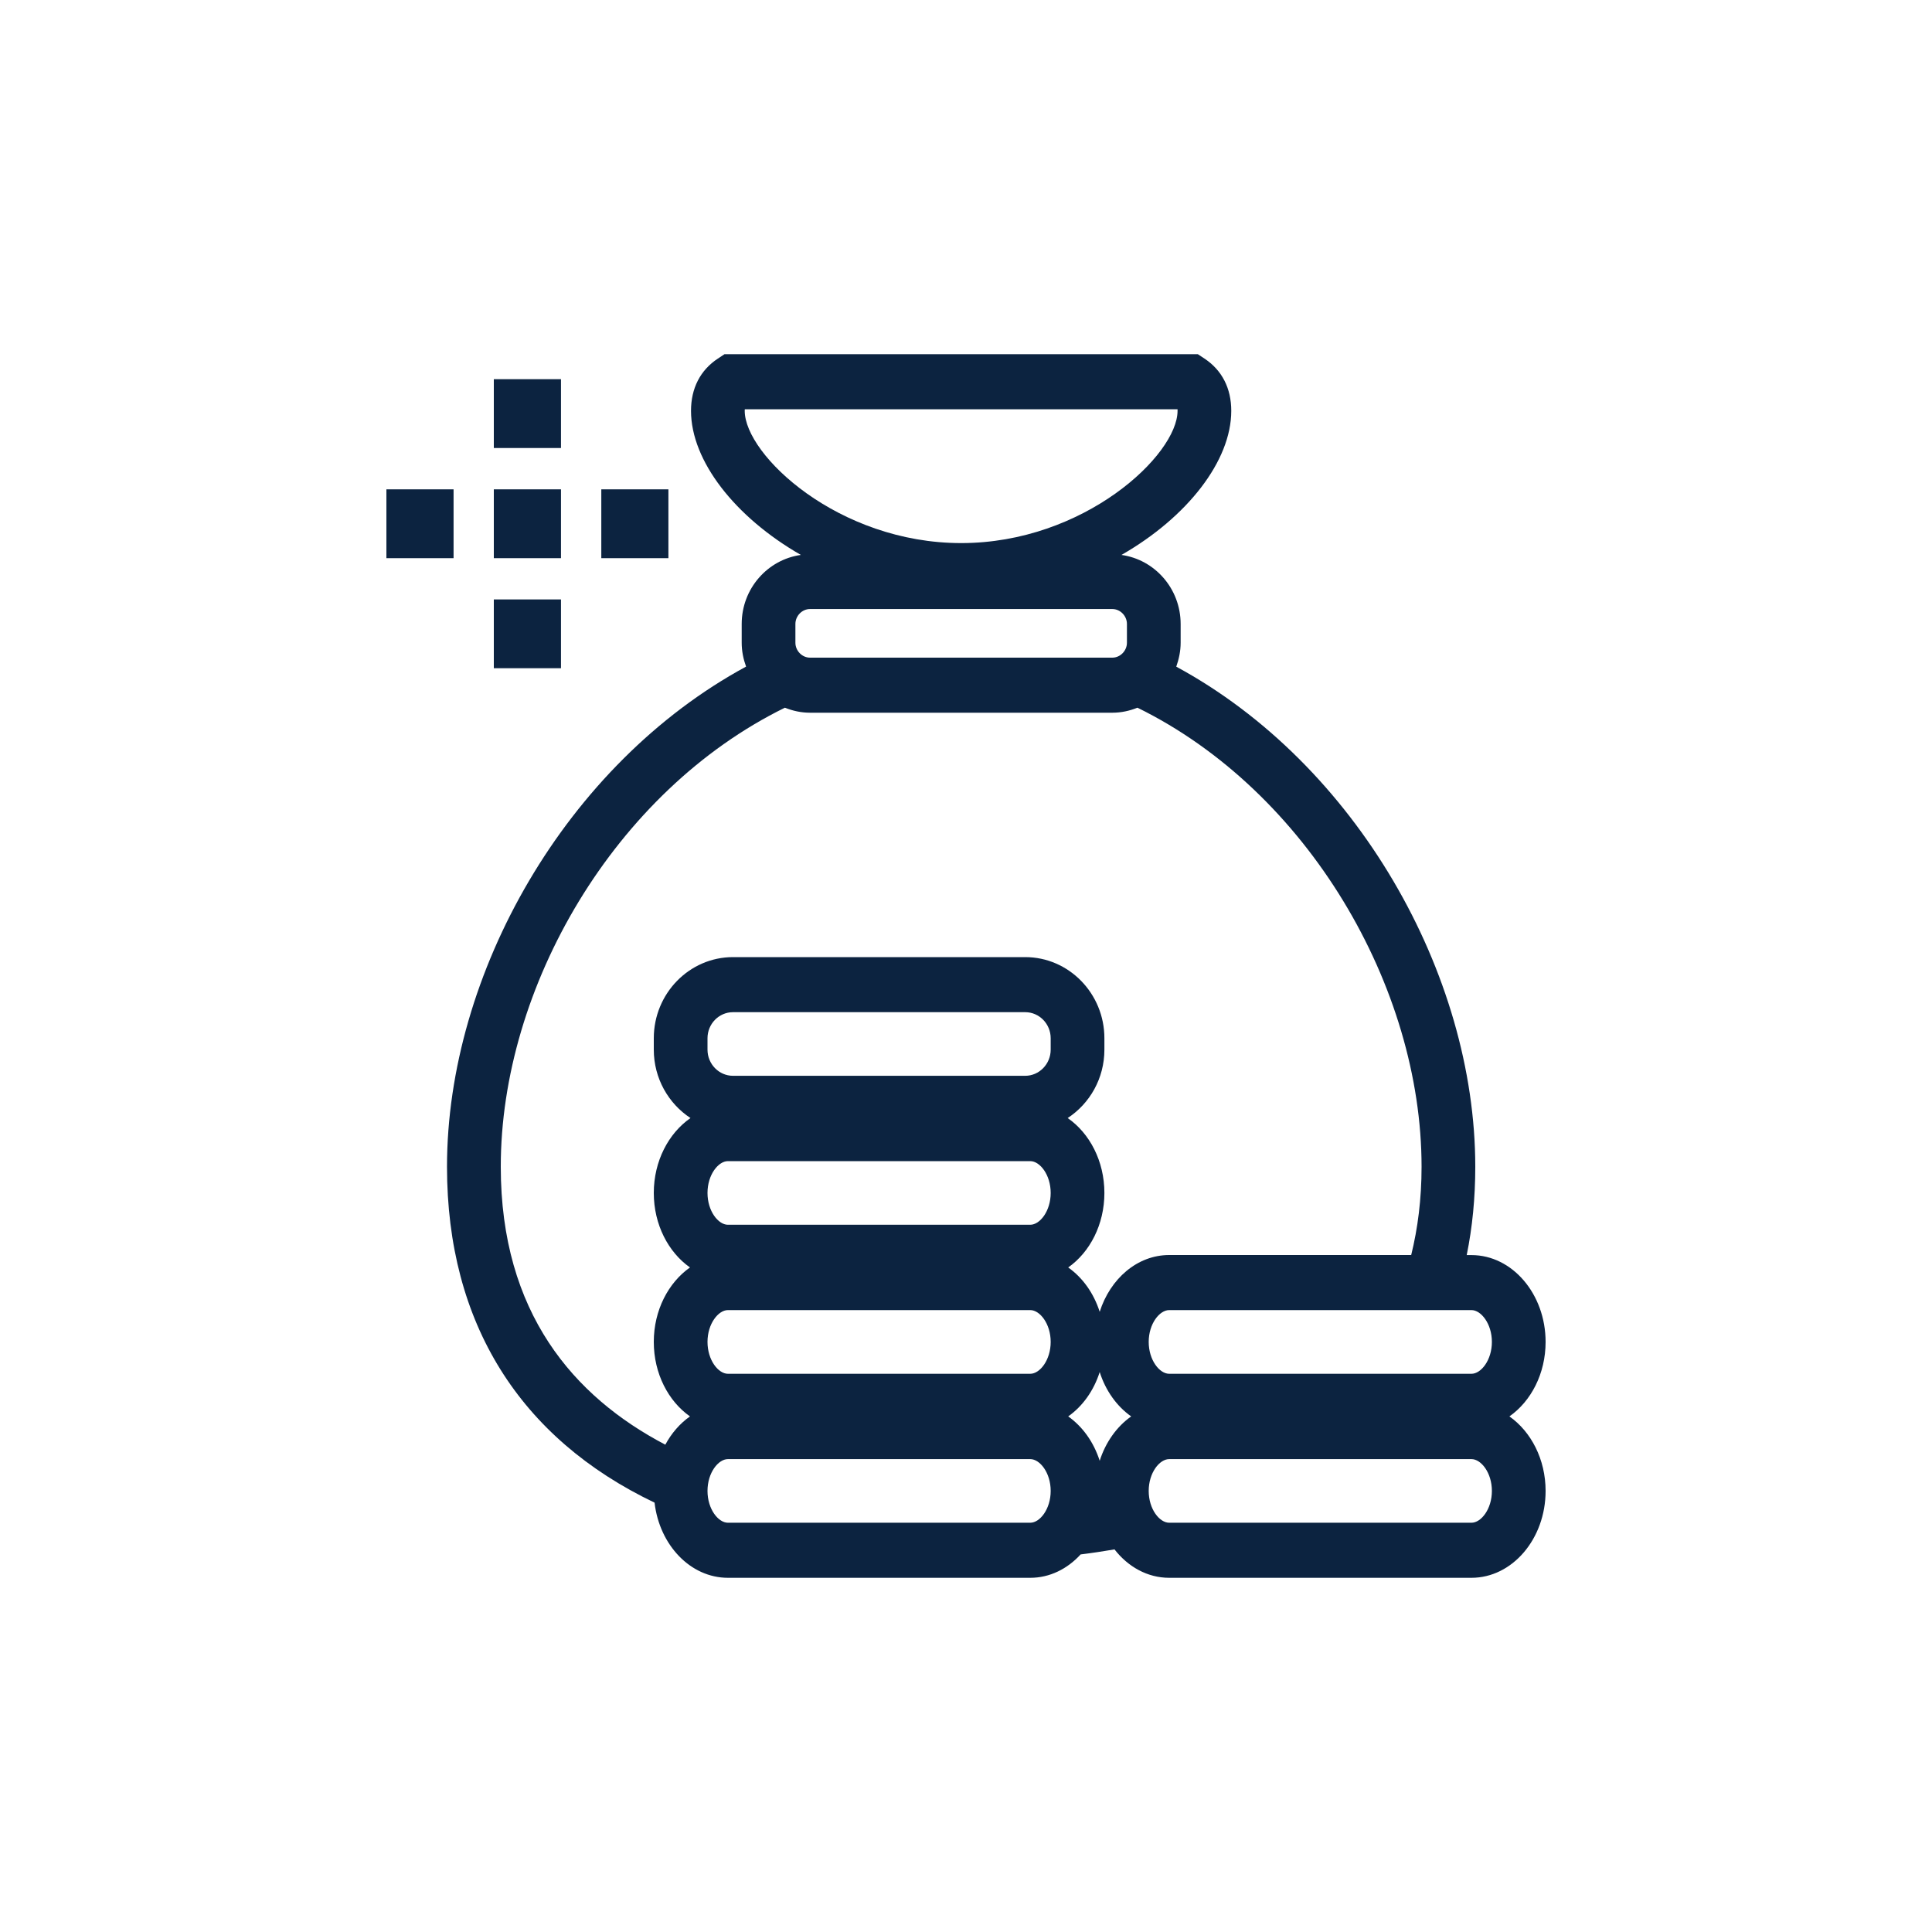 <svg xmlns="http://www.w3.org/2000/svg" width="30" height="30" viewBox="0 0 30 30">
  <path fill="#0C2340" d="M12.6,-8.17124146e-14 L12.703,0.068 C12.975,0.248 13.119,0.529 13.119,0.88 C13.119,1.656 12.437,2.531 11.414,3.117 C11.931,3.189 12.333,3.64 12.333,4.19 L12.333,4.19 L12.333,4.48 C12.333,4.611 12.306,4.735 12.265,4.852 C15.06,6.365 16.908,9.62 16.908,12.617 C16.908,13.1 16.863,13.558 16.775,13.989 L16.775,13.989 L16.849,13.989 C17.483,13.989 18,14.594 18,15.338 C18,15.829 17.774,16.259 17.438,16.494 C17.774,16.73 18,17.16 18,17.651 C18,18.395 17.483,19 16.849,19 L16.849,19 L12.155,19 C11.818,19 11.516,18.829 11.306,18.559 C11.134,18.588 10.959,18.615 10.78,18.637 C10.574,18.862 10.3,19 9.998,19 L9.998,19 L5.303,19 C4.721,19 4.24,18.491 4.164,17.833 C2.076,16.835 0.941,15.05 0.941,12.617 C0.941,9.62 2.79,6.365 5.585,4.851 C5.543,4.735 5.517,4.611 5.517,4.48 L5.517,4.48 L5.517,4.189 C5.517,3.64 5.919,3.189 6.436,3.117 C5.412,2.53 4.73,1.655 4.73,0.879 C4.73,0.529 4.874,0.248 5.147,0.068 L5.147,0.068 L5.25,-8.17124146e-14 L12.6,-8.17124146e-14 Z M16.849,17.157 L12.155,17.157 C12.005,17.157 11.837,17.368 11.837,17.651 C11.837,17.934 12.005,18.145 12.155,18.145 L12.155,18.145 L16.849,18.145 C16.998,18.145 17.166,17.934 17.166,17.651 C17.166,17.368 16.998,17.157 16.849,17.157 L16.849,17.157 Z M9.998,17.157 L5.303,17.157 C5.154,17.157 4.986,17.368 4.986,17.651 C4.986,17.934 5.154,18.145 5.303,18.145 L5.303,18.145 L9.998,18.145 C10.147,18.145 10.315,17.934 10.315,17.651 C10.315,17.368 10.147,17.157 9.998,17.157 L9.998,17.157 Z M11.076,15.805 C10.984,16.095 10.81,16.337 10.587,16.494 C10.81,16.651 10.984,16.894 11.076,17.183 C11.168,16.894 11.342,16.651 11.565,16.494 C11.342,16.337 11.168,16.095 11.076,15.805 Z M11.662,5.489 C11.541,5.538 11.41,5.567 11.272,5.567 L11.272,5.567 L6.578,5.567 C6.44,5.567 6.309,5.538 6.188,5.489 C3.543,6.787 1.775,9.827 1.776,12.617 C1.776,14.885 2.91,16.188 4.331,16.933 C4.427,16.754 4.559,16.603 4.714,16.494 C4.378,16.258 4.152,15.829 4.152,15.337 C4.152,14.846 4.378,14.417 4.714,14.181 C4.378,13.945 4.152,13.515 4.152,13.024 C4.152,12.529 4.382,12.096 4.722,11.861 C4.38,11.637 4.152,11.245 4.152,10.799 L4.152,10.799 L4.152,10.622 C4.152,9.927 4.704,9.362 5.382,9.362 L5.382,9.362 L9.919,9.362 C10.597,9.362 11.149,9.927 11.149,10.622 L11.149,10.622 L11.149,10.799 C11.149,11.246 10.921,11.637 10.579,11.861 C10.919,12.096 11.149,12.529 11.149,13.024 C11.149,13.515 10.923,13.945 10.587,14.181 C10.81,14.338 10.984,14.58 11.076,14.87 C11.239,14.356 11.66,13.988 12.155,13.988 L12.155,13.988 L15.913,13.988 C16.015,13.575 16.074,13.121 16.074,12.617 C16.074,9.827 14.307,6.787 11.662,5.489 Z M16.849,14.843 L12.155,14.843 C12.005,14.843 11.837,15.055 11.837,15.337 C11.837,15.62 12.005,15.832 12.155,15.832 L12.155,15.832 L16.849,15.832 C16.998,15.832 17.166,15.62 17.166,15.337 C17.166,15.055 16.998,14.843 16.849,14.843 L16.849,14.843 Z M9.998,14.843 L5.303,14.843 C5.154,14.843 4.986,15.055 4.986,15.337 C4.986,15.62 5.154,15.832 5.303,15.832 L5.303,15.832 L9.998,15.832 C10.147,15.832 10.315,15.62 10.315,15.337 C10.315,15.055 10.147,14.843 9.998,14.843 L9.998,14.843 Z M9.998,12.53 L5.303,12.53 C5.154,12.53 4.986,12.741 4.986,13.024 C4.986,13.307 5.154,13.518 5.303,13.518 L5.303,13.518 L9.998,13.518 C10.147,13.518 10.315,13.307 10.315,13.024 C10.315,12.741 10.147,12.53 9.998,12.53 L9.998,12.53 Z M9.919,10.217 L5.382,10.217 C5.164,10.217 4.986,10.398 4.986,10.622 L4.986,10.622 L4.986,10.799 C4.986,11.023 5.164,11.205 5.382,11.205 L5.382,11.205 L9.919,11.205 C10.137,11.205 10.315,11.023 10.315,10.799 L10.315,10.799 L10.315,10.622 C10.315,10.398 10.137,10.217 9.919,10.217 L9.919,10.217 Z M2.711,3.808 L2.711,4.876 L1.668,4.876 L1.668,3.808 L2.711,3.808 Z M11.272,3.957 L6.578,3.957 C6.455,3.957 6.351,4.063 6.351,4.189 L6.351,4.189 L6.351,4.48 C6.351,4.606 6.455,4.712 6.578,4.712 L6.578,4.712 L11.272,4.712 C11.395,4.712 11.499,4.606 11.499,4.48 L11.499,4.48 L11.499,4.189 C11.499,4.063 11.395,3.957 11.272,3.957 L11.272,3.957 Z M4.379,2.098 L4.379,3.167 L3.337,3.167 L3.337,2.098 L4.379,2.098 Z M1.043,2.098 L1.043,3.167 L9.76996262e-14,3.167 L9.76996262e-14,2.098 L1.043,2.098 Z M2.711,2.098 L2.711,3.167 L1.668,3.167 L1.668,2.098 L2.711,2.098 Z M12.285,0.855 L5.565,0.855 L5.565,0.855 L5.564,0.879 C5.564,1.565 7.017,2.933 8.925,2.933 C10.833,2.933 12.285,1.565 12.285,0.879 C12.285,0.87 12.285,0.862 12.285,0.855 L12.285,0.855 Z M2.711,0.388 L2.711,1.457 L1.668,1.457 L1.668,0.388 L2.711,0.388 Z" transform="translate(6 5.5)"/>
</svg>
